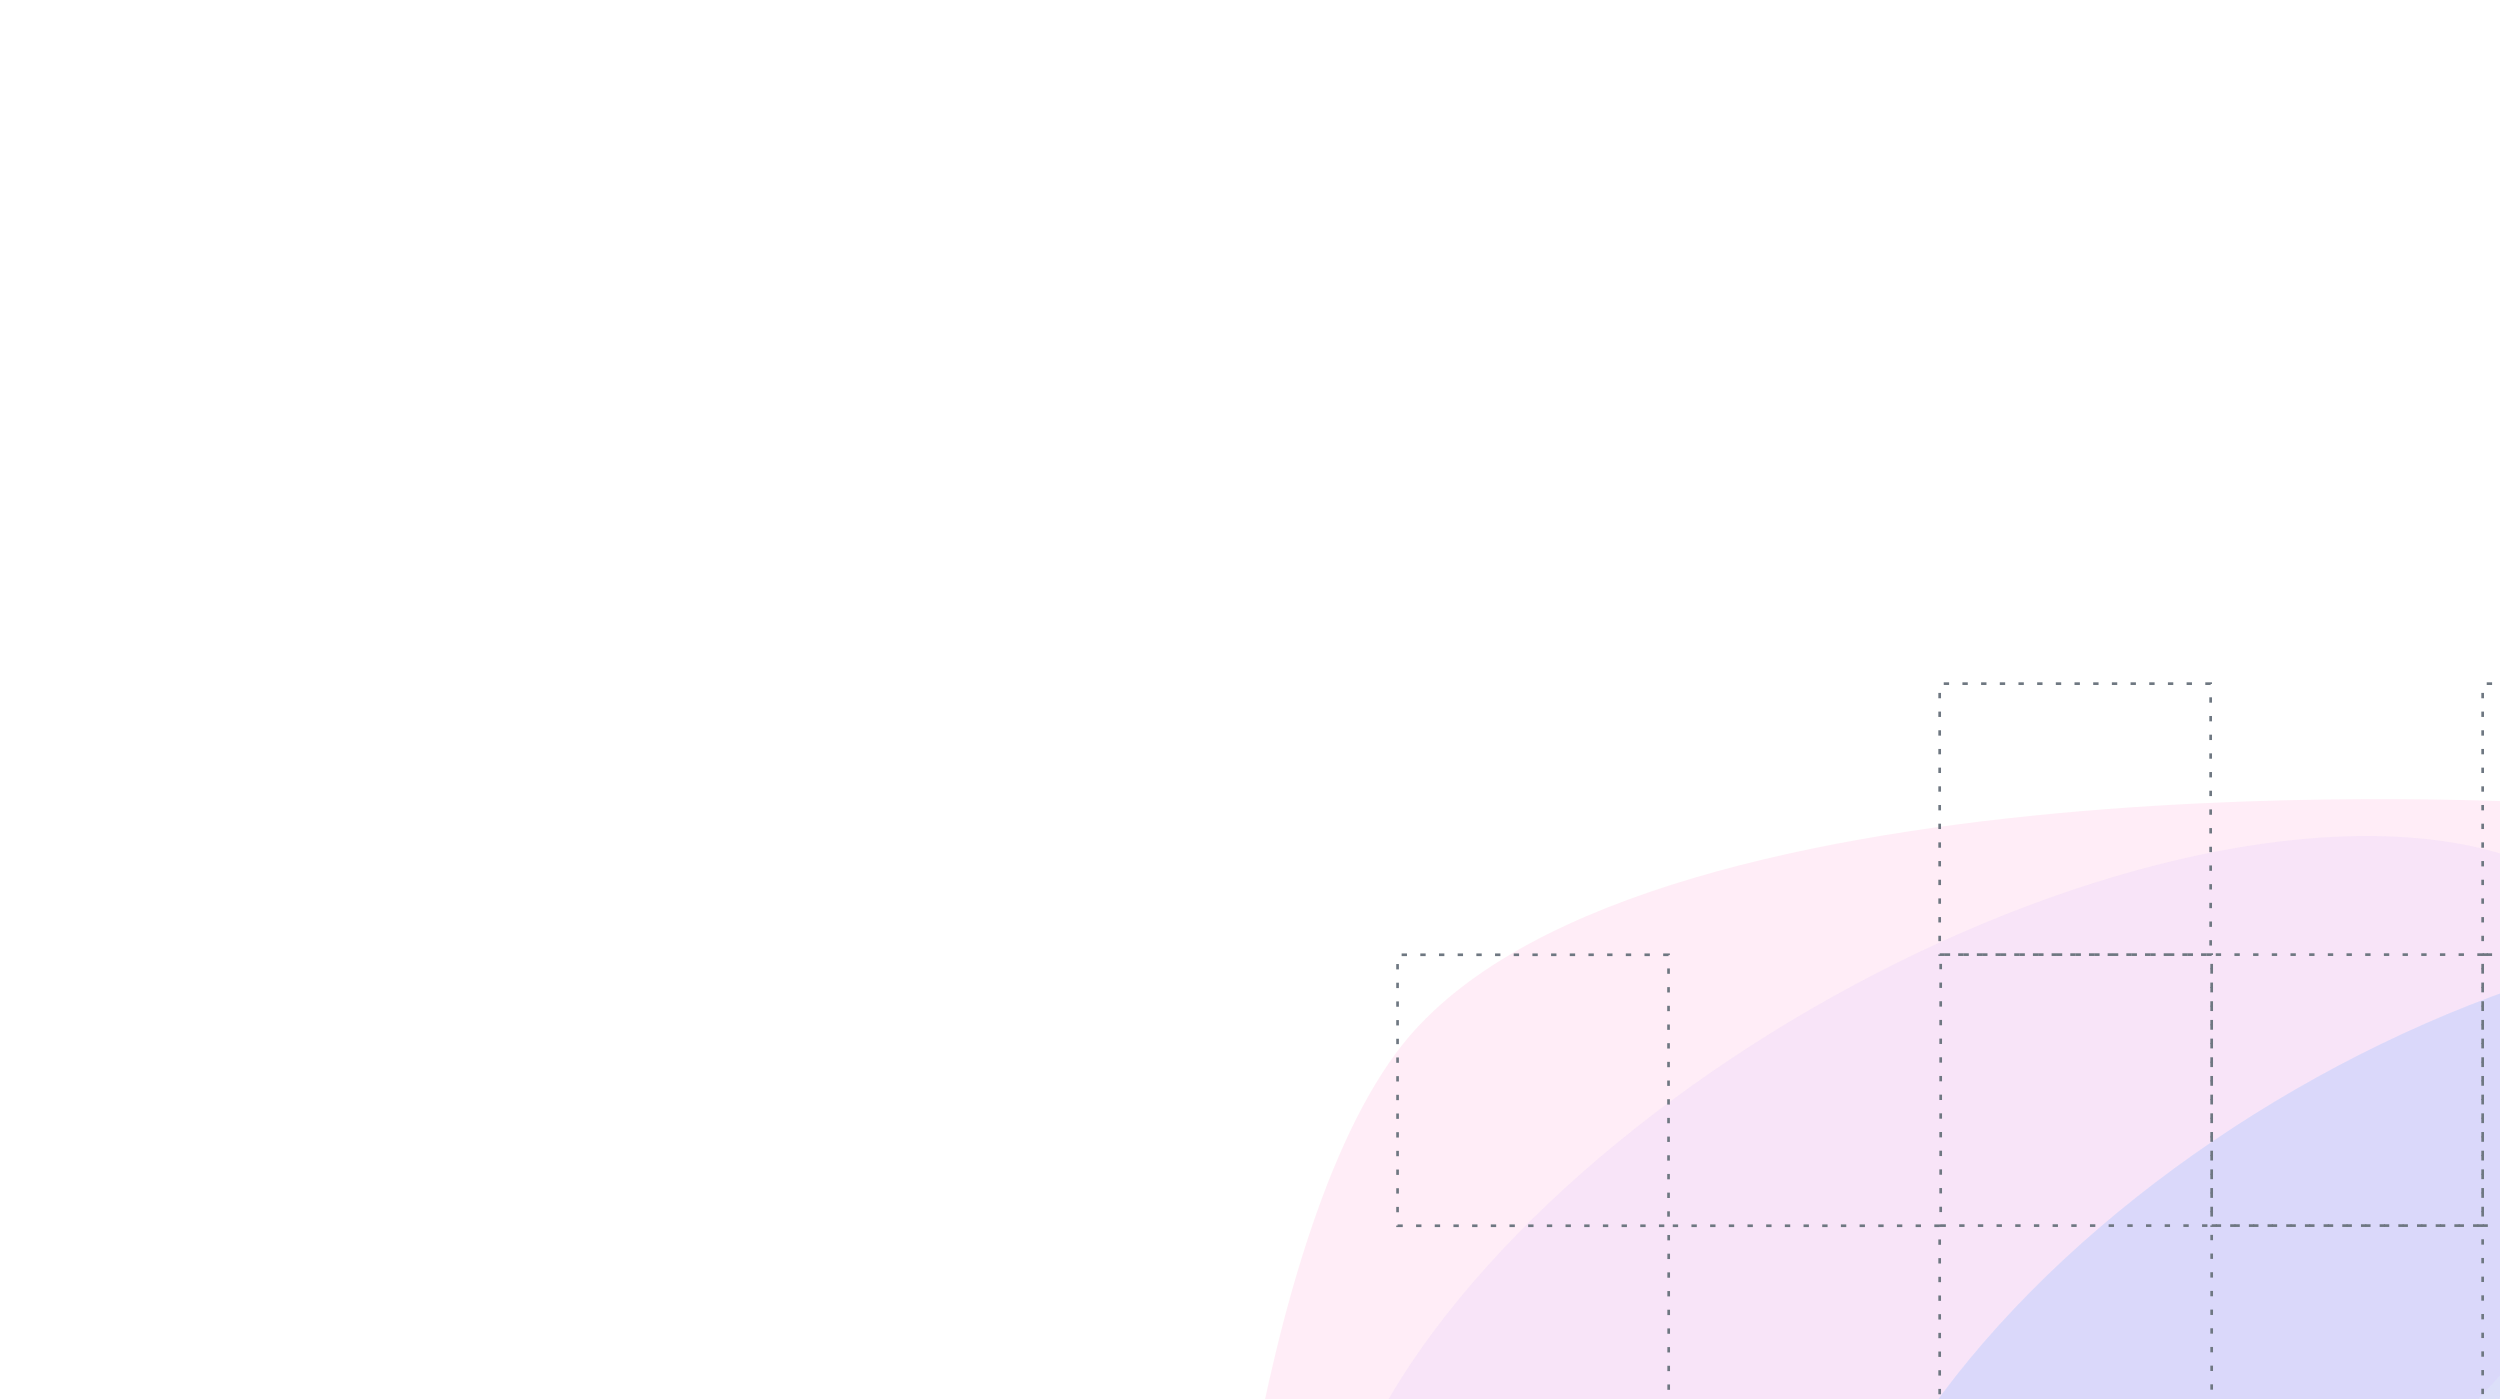 <svg width="368" height="206" viewBox="0 0 368 206" fill="none" xmlns="http://www.w3.org/2000/svg">
<g clip-path="url(#clip0_1283_185355)">
<g clip-path="url(#clip1_1283_185355)">
<g opacity="0.7">
<g opacity="0.25" filter="url(#filter0_f_1283_185355)">
<path d="M375 118.223L375 264.63L178 264.63C178 264.63 182.805 185.664 205.548 154.931C238.808 109.988 375 118.223 375 118.223Z" fill="#FF9BCE"/>
</g>
<g opacity="0.3" filter="url(#filter1_f_1283_185355)">
<ellipse cx="368.559" cy="213.483" rx="110.248" ry="61.347" transform="rotate(-30 368.559 213.483)" fill="#58A6FF"/>
</g>
<g opacity="0.15" filter="url(#filter2_f_1283_185355)">
<ellipse cx="293.457" cy="194.428" rx="109.027" ry="53.201" transform="rotate(-30 293.457 194.428)" fill="#BC8CFF"/>
</g>
</g>
<path d="M365.447 140.521L325.559 140.521L325.559 180.409L365.447 180.409L365.447 140.521Z" stroke="#6E7781" stroke-width="0.393" stroke-dasharray="0.79 1.96"/>
<path d="M325.559 140.521L285.67 140.521L285.67 180.409L325.559 180.409L325.559 140.521Z" stroke="#6E7781" stroke-width="0.393" stroke-dasharray="0.79 1.96"/>
<path d="M365.447 180.409L325.559 180.409L325.559 220.297L365.447 220.297L365.447 180.409Z" stroke="#6E7781" stroke-width="0.393" stroke-dasharray="0.79 1.96"/>
<path d="M405.336 140.521L365.448 140.521L365.448 180.409L405.336 180.409L405.336 140.521Z" stroke="#6E7781" stroke-width="0.393" stroke-dasharray="0.79 1.96"/>
<path d="M405.336 100.633L365.448 100.633L365.448 140.521L405.336 140.521L405.336 100.633Z" stroke="#6E7781" stroke-width="0.393" stroke-dasharray="0.79 1.96"/>
<path d="M285.52 180.431L245.631 180.431L245.631 220.319L285.52 220.319L285.52 180.431Z" stroke="#6E7781" stroke-width="0.393" stroke-dasharray="0.79 1.96"/>
<path d="M325.408 100.633L285.52 100.633L285.52 140.521L325.408 140.521L325.408 100.633Z" stroke="#6E7781" stroke-width="0.393" stroke-dasharray="0.79 1.96"/>
<path d="M245.609 140.543L205.721 140.543L205.721 180.431L245.609 180.431L245.609 140.543Z" stroke="#6E7781" stroke-width="0.393" stroke-dasharray="0.79 1.96"/>
</g>
</g>
<defs>
<filter id="filter0_f_1283_185355" x="96.636" y="36.267" width="359.727" height="309.727" filterUnits="userSpaceOnUse" color-interpolation-filters="sRGB">
<feFlood flood-opacity="0" result="BackgroundImageFix"/>
<feBlend mode="normal" in="SourceGraphic" in2="BackgroundImageFix" result="shape"/>
<feGaussianBlur stdDeviation="40.682" result="effect1_foregroundBlur_1283_185355"/>
</filter>
<filter id="filter1_f_1283_185355" x="203.157" y="71.833" width="330.803" height="283.299" filterUnits="userSpaceOnUse" color-interpolation-filters="sRGB">
<feFlood flood-opacity="0" result="BackgroundImageFix"/>
<feBlend mode="normal" in="SourceGraphic" in2="BackgroundImageFix" result="shape"/>
<feGaussianBlur stdDeviation="32.545" result="effect1_foregroundBlur_1283_185355"/>
</filter>
<filter id="filter2_f_1283_185355" x="130.245" y="57.959" width="326.424" height="272.937" filterUnits="userSpaceOnUse" color-interpolation-filters="sRGB">
<feFlood flood-opacity="0" result="BackgroundImageFix"/>
<feBlend mode="normal" in="SourceGraphic" in2="BackgroundImageFix" result="shape"/>
<feGaussianBlur stdDeviation="32.545" result="effect1_foregroundBlur_1283_185355"/>
</filter>
<clipPath id="clip0_1283_185355">
<rect width="368" height="206" fill="white"/>
</clipPath>
<clipPath id="clip1_1283_185355">
<rect width="286" height="374" fill="white" transform="translate(375) rotate(90)"/>
</clipPath>
</defs>
</svg>
